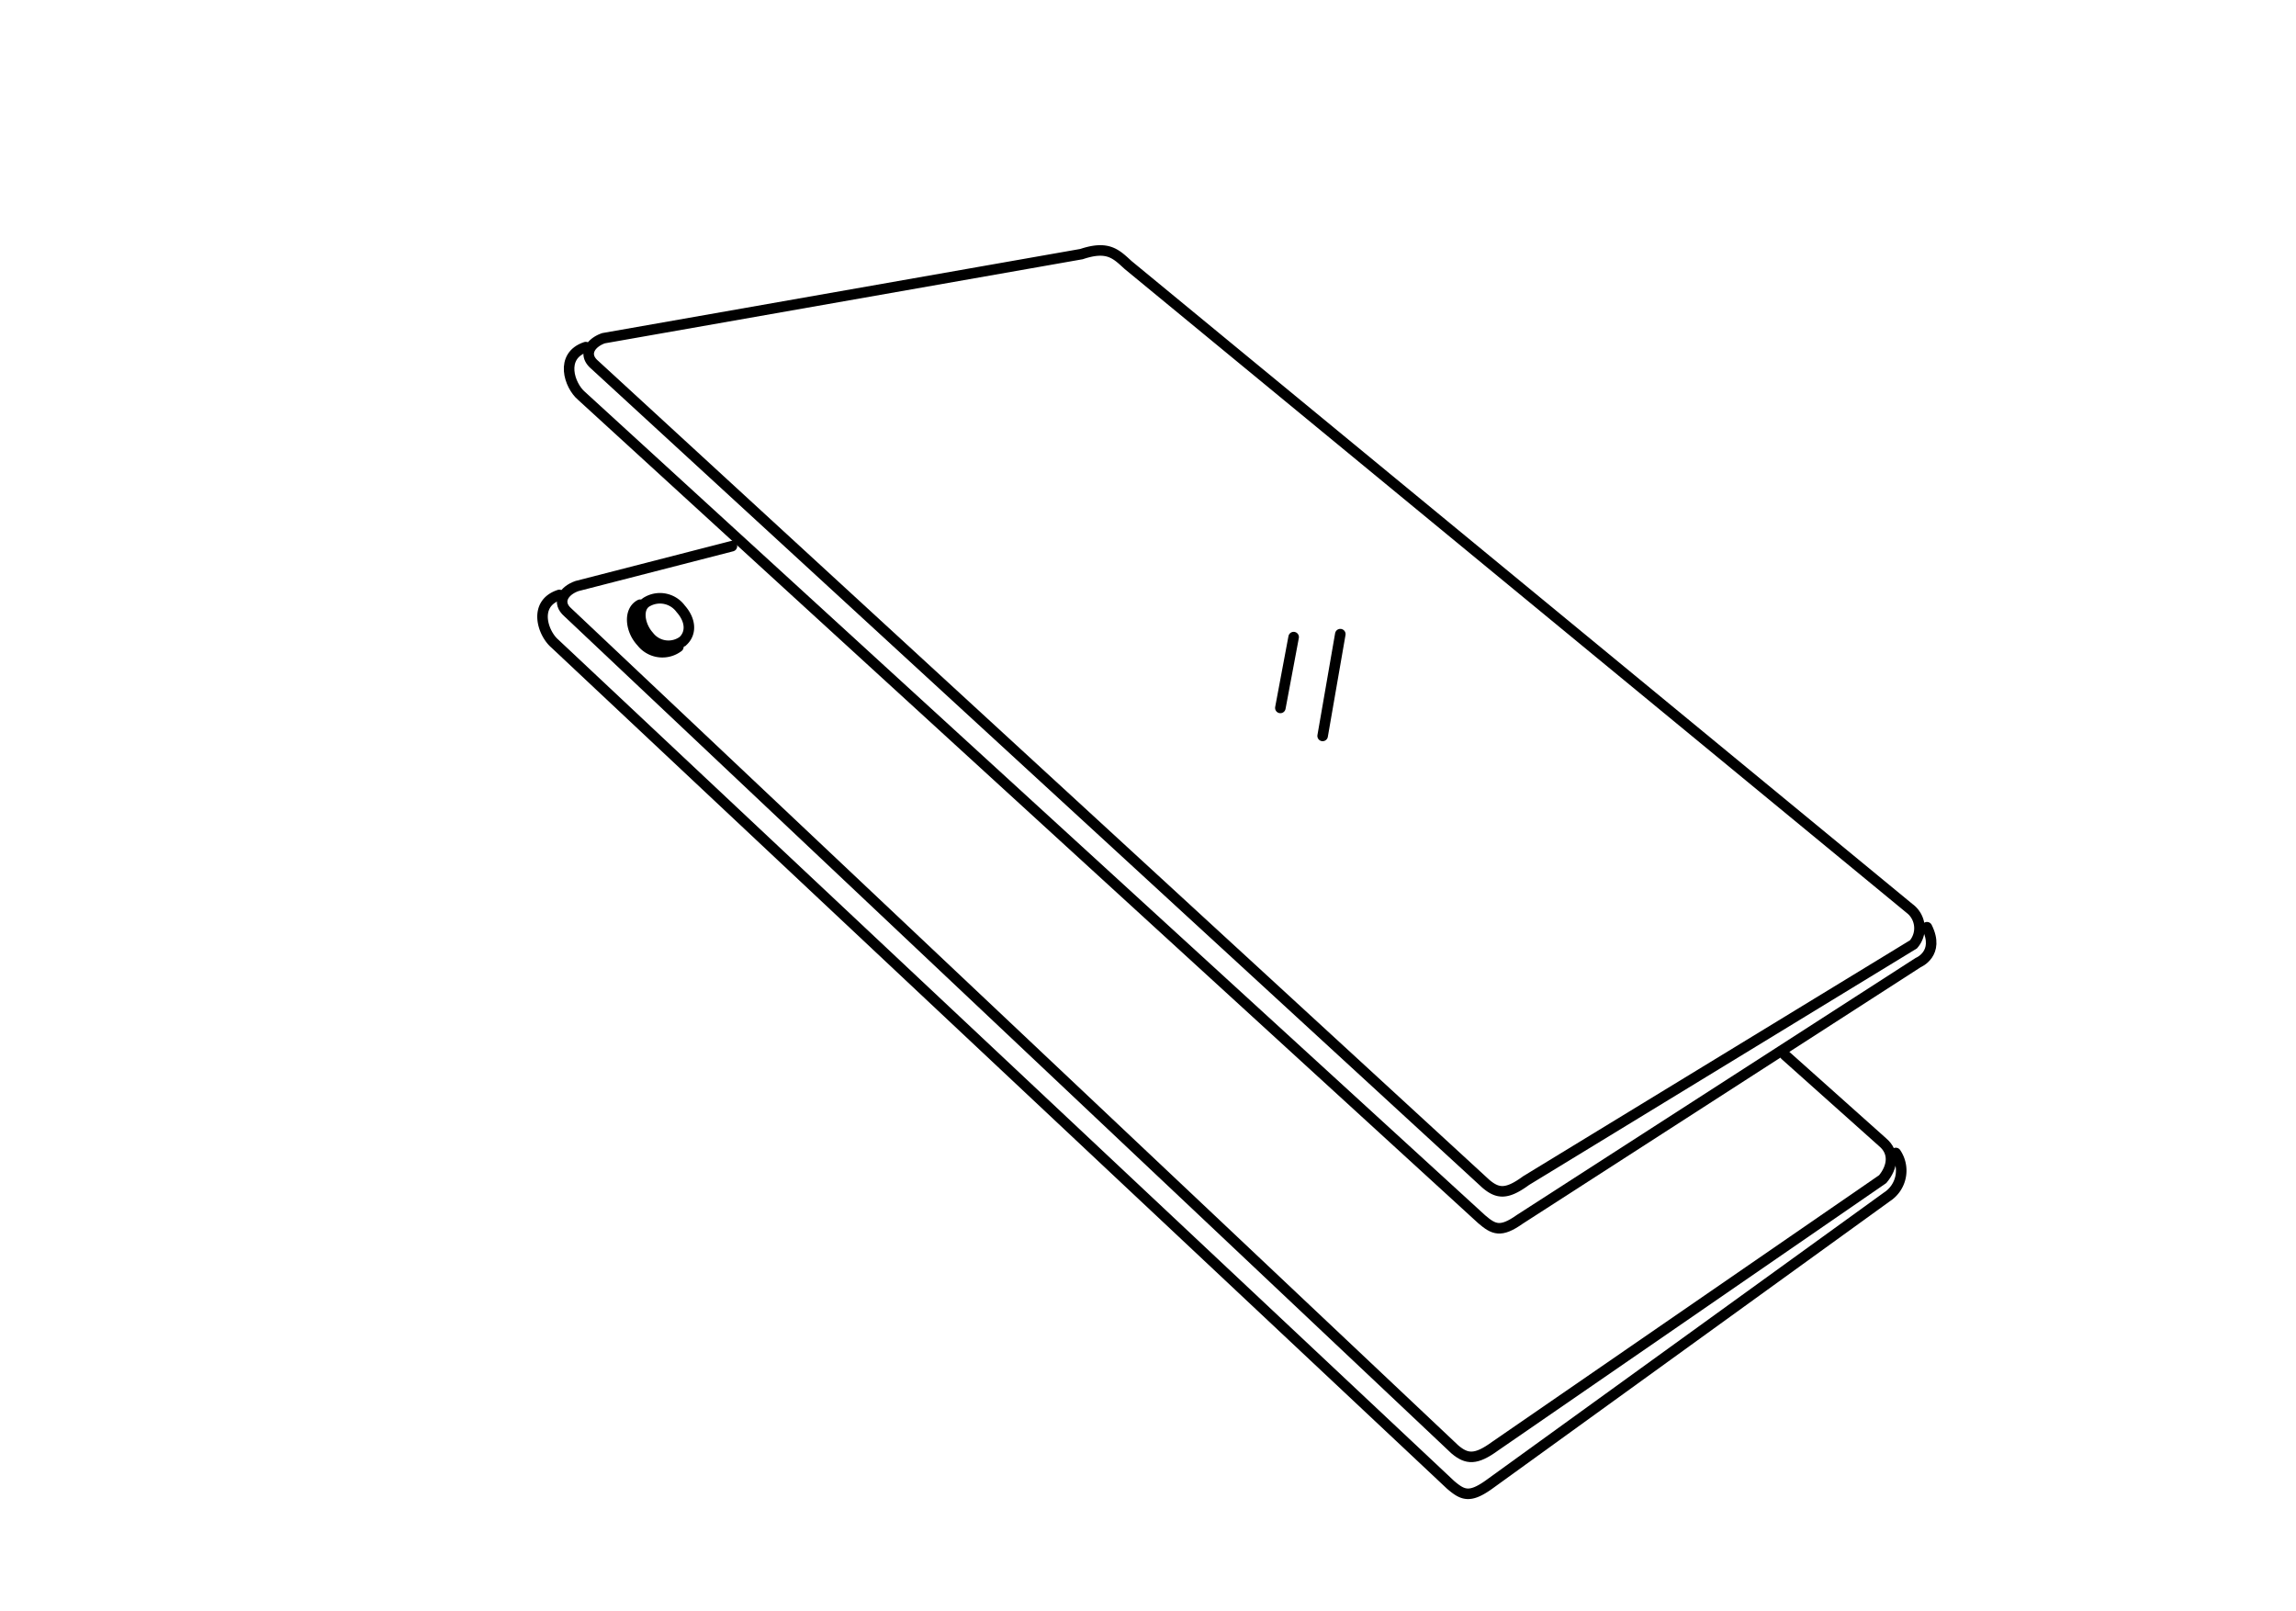<svg id="Footer" xmlns="http://www.w3.org/2000/svg" viewBox="0 0 209.11 146.72"><defs><style>.cls-1,.cls-2{fill:none;stroke:#000;stroke-miterlimit:10;stroke-width:0.96px;}.cls-2{stroke-linecap:round;}</style></defs><path class="cls-1" d="M174.27,86,139,107.51c-1.75,1.28-2.57,1.23-3.67.3L54.16,33.22c-1.09-.93-.4-2,.81-2.42L98.5,23.14c2.42-.81,3.15,0,4.25,1l71.14,58.57A2.25,2.25,0,0,1,174.27,86Z"/><path class="cls-2" d="M53.35,31.61c-2.41.8-1.49,3.5-.4,4.43l82,75c1.09.93,1.72,1.24,3.47,0l36.28-23.38s2-.81.8-3.22"/><path class="cls-2" d="M162.58,96.09l8.89,7.94c1.1.93.91,2.26,0,3.35L136.17,131.7c-1.74,1.27-2.57,1.22-3.66.3L51.74,55.79c-1.09-.93-.4-2,.81-2.42l14.11-3.63"/><path class="cls-2" d="M50.94,54.18c-2.42.8-1.5,3.5-.41,4.43l81.58,76.61c1.09.93,1.72,1.24,3.47,0L171.85,109a2.85,2.85,0,0,0,.81-4"/><path class="cls-2" d="M62,55.45c.89,1,1,2.17.21,2.92a2.24,2.24,0,0,1-3.11-.44c-.9-1-1.12-2.64-.13-3.15A2.34,2.34,0,0,1,62,55.45Z"/><path class="cls-2" d="M61.78,58.91a2.41,2.41,0,0,1-3.36-.45c-1-1.06-1.19-2.83-.12-3.39"/><line class="cls-2" x1="117.82" y1="58.02" x2="116.61" y2="64.47"/><line class="cls-2" x1="122.07" y1="57.75" x2="120.46" y2="67.02"/></svg>
